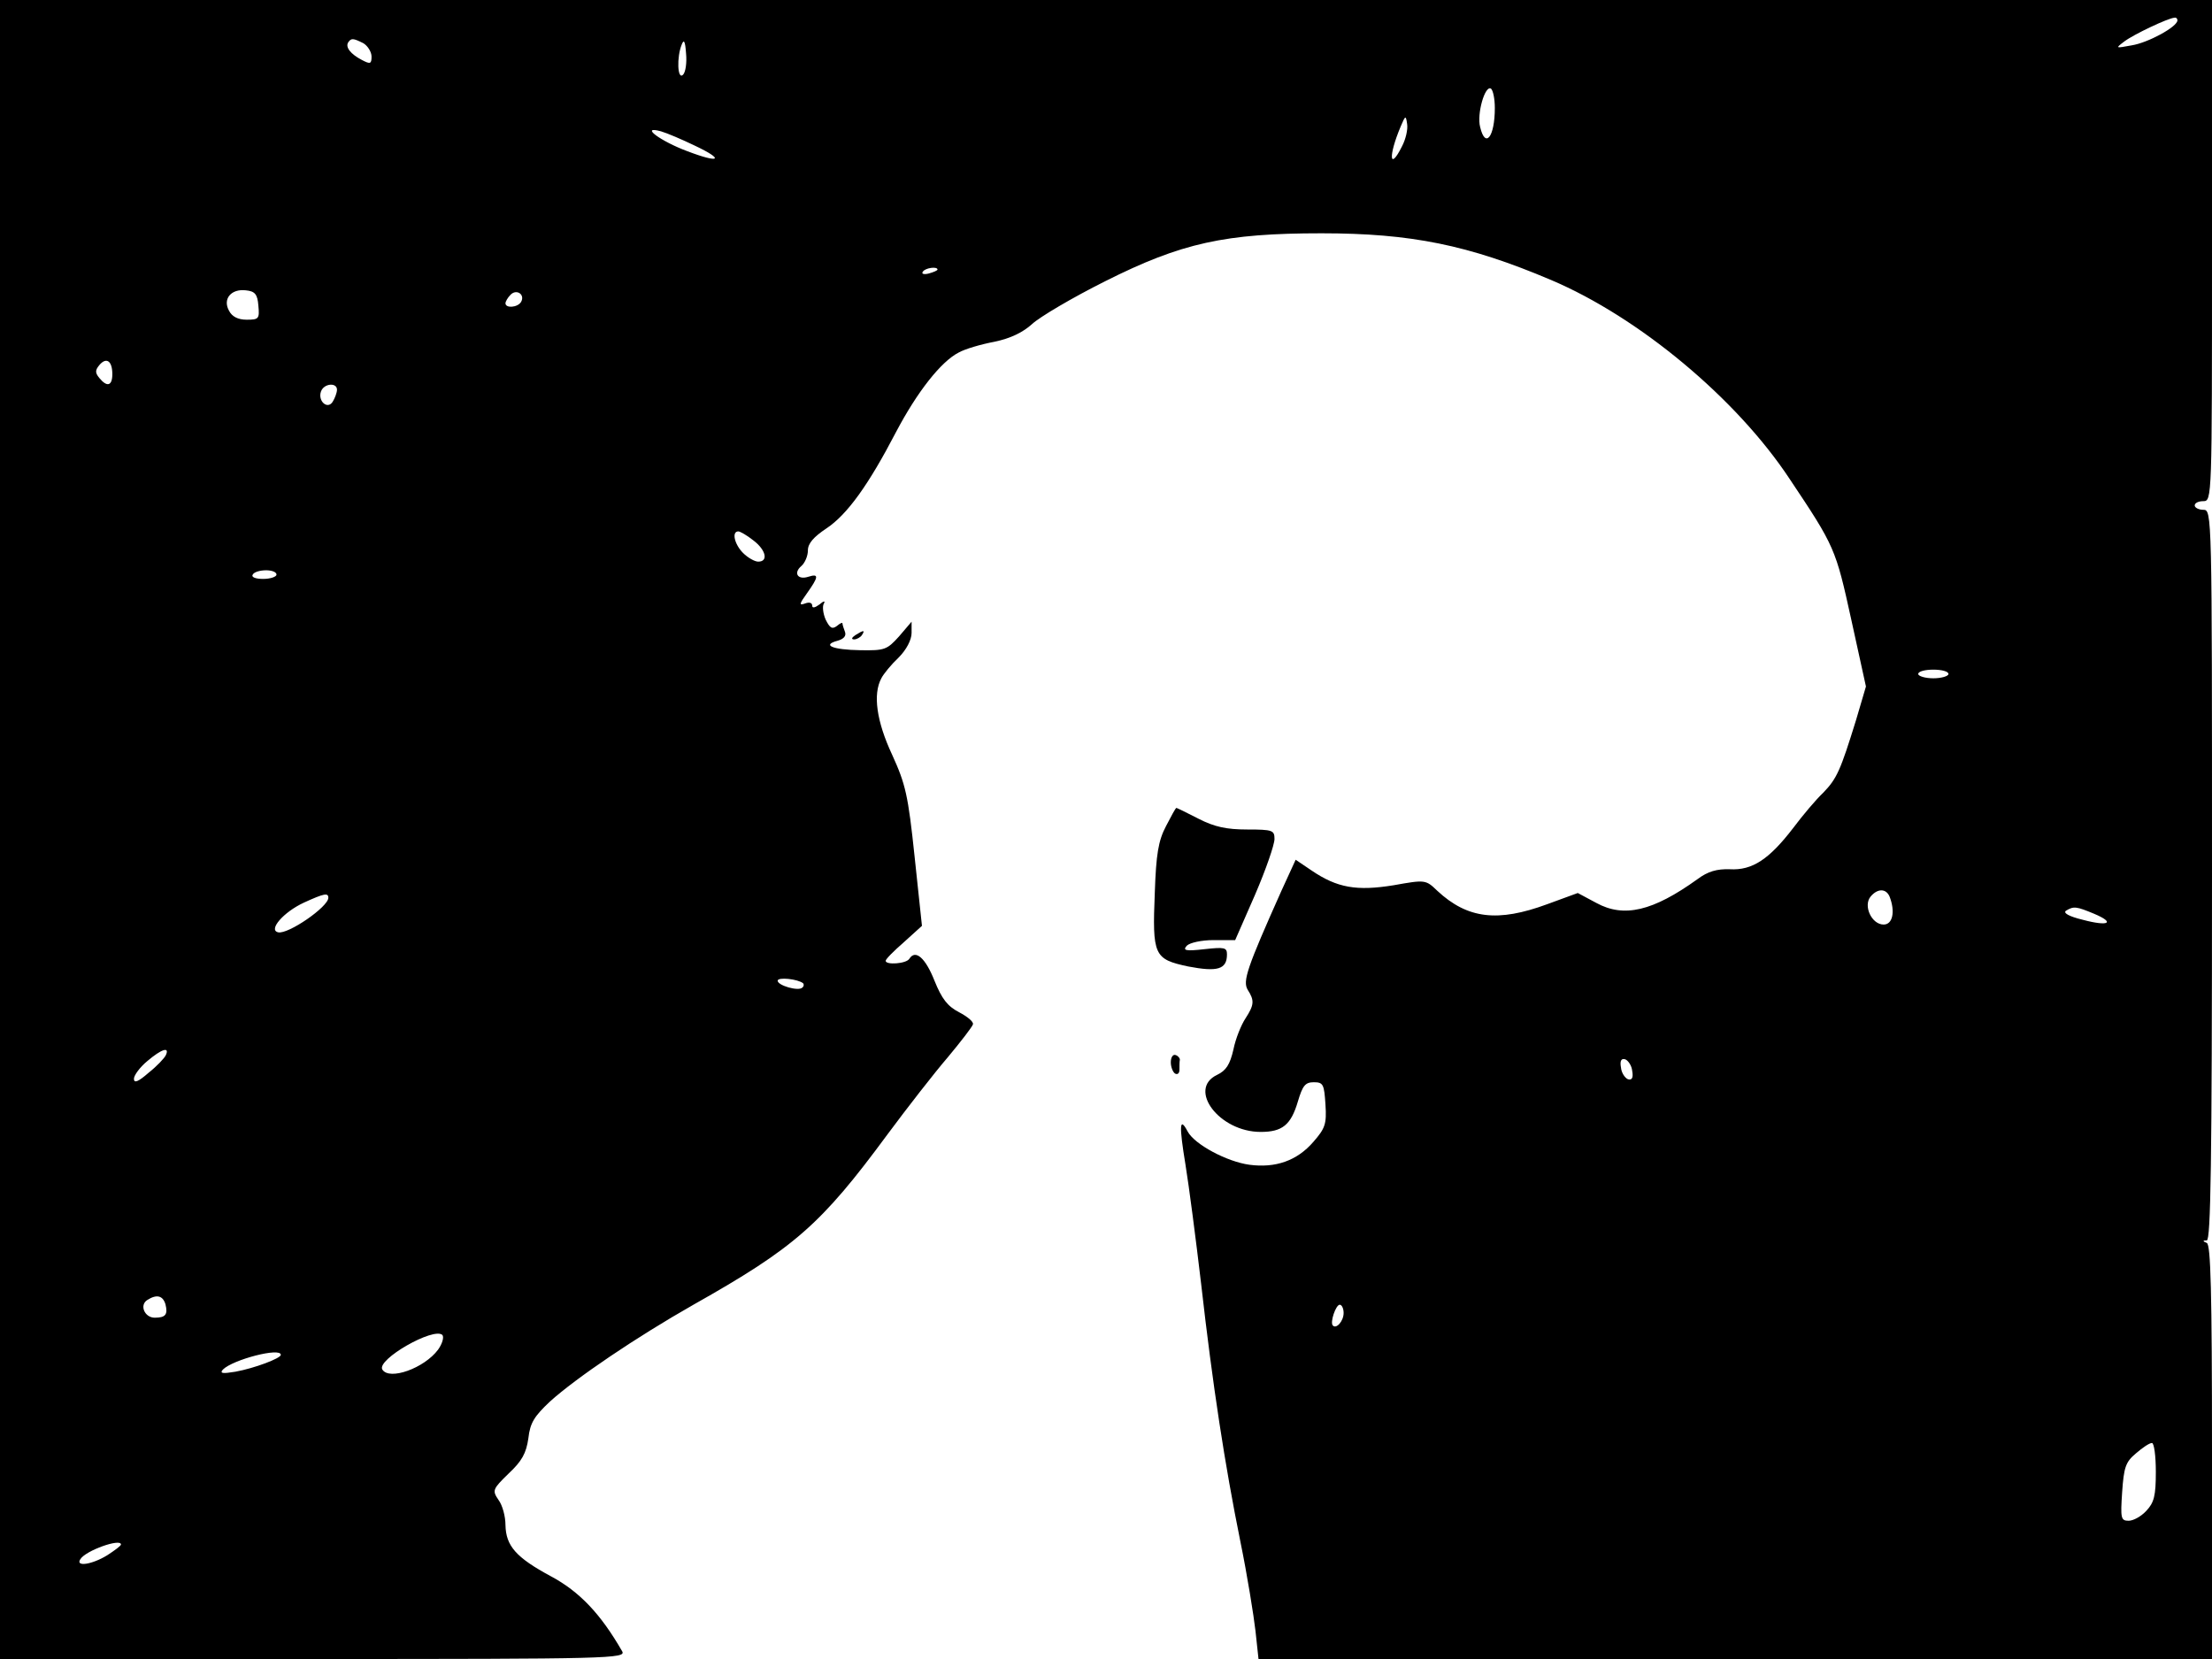<svg xmlns="http://www.w3.org/2000/svg" width="682.667" height="512" version="1.0" viewBox="0 0 512 384"><path d="M0 192v192h72.5c68.8 0 72.5-.1 71.5-1.8-5-8.7-9.9-13.8-16.4-17.3-8.2-4.4-10.5-7.1-10.6-11.9 0-2-.7-4.6-1.6-5.8-1.5-2.2-1.4-2.5 2.3-6.1 3.1-2.9 4.1-4.7 4.6-8.2.4-3.6 1.4-5.1 5-8.5 6.1-5.5 20-14.9 33.2-22.4 23.4-13.2 29.5-18.5 44.9-39.4 4.6-6.2 10.9-14.3 14-17.9 3-3.6 5.7-7.1 5.8-7.6.2-.6-1.3-1.8-3.2-2.8-2.7-1.4-4-3.1-5.7-7.3-2.1-5.3-4.4-7.3-5.8-5.1-.7 1.2-5.5 1.5-5.5.5 0-.4 1.9-2.3 4.2-4.3l4.2-3.8-1.7-16c-1.5-14.3-2.1-16.8-5.2-23.6-3.6-7.7-4.5-14-2.5-17.7.5-1 2.3-3.2 4-4.8 1.8-1.8 3-4.1 3-5.7v-2.6l-2.9 3.4c-2.8 3.1-3.3 3.3-9 3.2-6.4-.1-9-1.2-5.2-2.2 1.4-.4 2-1.1 1.7-2-.3-.8-.6-1.7-.6-2s-.6 0-1.3.6c-1.1.8-1.6.5-2.6-1.5-.6-1.4-.8-3.1-.4-3.7.4-.7-.1-.6-1 .2-1.1.8-1.7.9-1.7.3 0-.7-.7-.9-1.7-.5-1.4.5-1.3.1.5-2.4 2.7-3.8 2.8-4.6.3-3.8s-3.5-.9-1.6-2.5c.8-.7 1.5-2.3 1.5-3.6 0-1.6 1.3-3.1 4.3-5.1 4.8-3.2 9.7-10 16.1-22.3 4.9-9.3 10.4-16.3 14.5-18.4 1.4-.8 5.1-1.9 8.3-2.5 3.8-.8 6.6-2.2 8.7-4.1 1.7-1.6 9.3-6.1 16.9-9.9 17.7-8.9 27.8-11.1 50.1-11.1 20.7 0 34 2.7 53.1 10.8 20.3 8.6 42.9 27.4 55.2 46 10.5 15.7 10.7 16.2 14.3 32.6l3.4 15.5-2.3 7.8c-3.6 11.6-4.4 13.5-7.6 16.8-1.7 1.6-4.8 5.3-6.9 8.1-5.6 7.3-9.5 9.9-14.7 9.6-3-.1-5.1.5-7.5 2.3-10.3 7.4-17 9-23.4 5.5l-4.3-2.3-7.1 2.6c-11.4 4.2-18.4 3.4-25.4-3.1-2.7-2.6-2.8-2.6-10.1-1.3-8.6 1.4-13.1.6-19-3.4l-3.7-2.5-3.3 7.2c-8 17.9-9 20.9-7.8 22.9 1.6 2.5 1.5 3.5-.5 6.6-1 1.5-2.3 4.7-2.8 7.2-.8 3.5-1.7 4.9-3.8 5.9-6.9 3.3.5 13.2 10.1 13.2 5 0 7-1.6 8.6-7 1.1-3.7 1.7-4.5 3.7-4.5 2.2 0 2.4.5 2.7 5.2.3 4.5-.1 5.5-2.8 8.6-3.8 4.4-8.8 6.1-14.8 5.3-5.2-.7-12.7-4.7-14.3-7.7-1.9-3.6-2-1.4-.5 7.7.8 4.9 2.4 17.2 3.6 27.4 2.7 23.8 5.5 42 9.1 59.8 1.6 7.8 3.1 17.2 3.5 20.7l.7 6.5H512v-47.9c0-37.4-.3-48-1.2-48.4q-1.5-.6 0-.6c.9-.1 1.2-17.7 1.2-84.6 0-83.8 0-84.5-2-84.5-1.1 0-2-.5-2-1 0-.6.9-1 2-1 2 0 2-.7 2-58V0H0zM504 4.7c0 1.5-6.8 5.2-10.6 5.8-3.8.7-3.8.7-1.7-.9s10.1-5.4 11.6-5.5c.4-.1.7.2.7.6M84.1 10c1 .6 1.9 2 1.9 3.1 0 1.7-.3 1.8-2.2.8-2.7-1.4-3.9-3-3.2-4.1.7-1 1.1-1 3.5.2m74 7.3c-1.3 1.3-1.5-4.1-.3-7 .5-1.3.8-.8 1 2.1.2 2.1-.1 4.3-.7 4.9M346 25c0 6.7-2.2 9.5-3.4 4.4-.8-3 1.1-9.7 2.5-8.9.5.4.9 2.4.9 4.5m-21.5 8.9c-2.9 5.8-3.2 2.3-.3-4.6 1.1-2.6 1.2-2.7 1.5-.6.2 1.2-.3 3.5-1.2 5.2m-163.7-.2c7 3.3 5.9 4.2-1.7 1.3-6.2-2.3-11.2-6-6.1-4.6 1.4.4 4.9 1.9 7.8 3.3M217 62.4c0 .2-.9.6-2 .9s-1.8.1-1.4-.4c.5-.9 3.4-1.3 3.4-.5M59.8 70.7c.3 3.1.1 3.3-2.7 3.3-2 0-3.4-.7-4.1-2.1-1.5-2.7.5-5.1 3.9-4.7 2.1.2 2.7.9 2.9 3.5m60.8-.8c-.8 1.3-3.6 1.5-3.6.3 0-.4.5-1.3 1.2-2 1.4-1.4 3.4 0 2.4 1.7M26 86.6c0 2.7-1.2 3.1-3 .9-1-1.2-1-1.8 0-3 1.6-1.9 3-1 3 2.1m52 3.6c0 .7-.5 2-1 2.8-1.2 1.9-3.5-.2-2.7-2.4.7-1.9 3.7-2.1 3.7-.4m96.4 34.9c2.9 2.2 3.5 4.9 1.1 4.9-.8 0-2.4-.9-3.5-2-2-2-2.7-5-1.1-5 .4 0 2 .9 3.5 2.1M64 133c0 .5-1.4 1-3.1 1s-2.8-.4-2.4-1c.3-.6 1.7-1 3.1-1 1.3 0 2.4.4 2.4 1m387 23c0 .5-1.6 1-3.5 1s-3.5-.5-3.5-1c0-.6 1.6-1 3.5-1s3.5.4 3.5 1m-13.6 51.6c1.3 3.4.7 6.4-1.4 6.4-2.8 0-4.8-4.4-3-6.5 1.6-1.9 3.6-1.9 4.4.1m-361.4.2c0 2.1-9.3 8.5-11.6 8-2.4-.5 1.2-4.7 6-6.9 4.6-2.1 5.6-2.3 5.6-1.1m408.7 3.7c5 2.1 3.4 3-2.6 1.4-3.3-.8-4.6-1.6-3.9-2.1 1.8-1.1 2.4-1 6.5.7m-298.8 16.1c.2.2.2.7-.2 1-.9.9-5.7-.5-5.7-1.6 0-.9 4.7-.4 5.9.6M38.4 244.2c-.3.7-2.1 2.6-4 4.1-2.4 2.1-3.4 2.5-3.4 1.4 0-.8 1.4-2.7 3.1-4.1 3.3-2.8 5.2-3.4 4.3-1.4m339.4 3.7c.3 1.6-.1 2.2-1 1.9-.7-.3-1.5-1.5-1.6-2.7-.3-1.6.1-2.2 1-1.9.7.3 1.5 1.5 1.6 2.7m-339.5 54c.6 2.4 0 3.1-2.5 3.1-2.3 0-3.6-2.9-1.7-4.1 2.2-1.4 3.6-1 4.2 1m272.7 2c0 1.9-1.7 3.8-2.5 2.9-.7-.7.7-4.8 1.6-4.8.5 0 .9.9.9 1.9m-209.6 8.5c-3.2 4.3-11.3 7.2-12.9 4.6-1.4-2.3 11.9-9.9 13.9-8 .4.5 0 2-1 3.4M65 313.6c0 .8-6.1 3.1-10.5 3.9-3 .5-3.7.4-2.9-.5 2.3-2.3 13.4-5.2 13.4-3.4m434 27.1c0 5.5-.4 7.1-2.2 9-1.2 1.3-3 2.3-4.1 2.3-1.8 0-1.9-.6-1.5-6.6.4-5.8.8-7 3.2-9 1.5-1.3 3.1-2.4 3.7-2.4.5 0 .9 3 .9 6.7M28 357.5c0 .3-1.5 1.4-3.2 2.5-3.6 2.2-7.4 2.7-6.2.9 1.2-2 9.4-4.9 9.4-3.4"/><path d="M198 147c-.9.6-1 1-.3 1 .6 0 1.5-.5 1.8-1 .8-1.2.4-1.2-1.5 0m71.9 44.2c-1.8 3.4-2.3 6.6-2.6 15.3-.6 14.7-.2 15.5 7.7 17.2 6.8 1.3 9 .7 9-2.8 0-1.6-.6-1.7-5.2-1.2-4.4.5-5.1.3-4.1-.8.7-.7 3.4-1.3 6.2-1.3h5l4.6-10.5c2.5-5.8 4.5-11.6 4.5-12.9 0-2-.4-2.2-6.3-2.2-4.8 0-7.6-.6-11.3-2.5-2.7-1.4-5-2.5-5.1-2.5-.2 0-1.2 1.9-2.4 4.2m1.1 54.7c0 1.1.5 2.3 1 2.6.6.3 1-.1 1-.9 0-.9 0-1.9.1-2.3 0-.4-.4-.9-1-1.1s-1.1.5-1.1 1.7"/></svg>